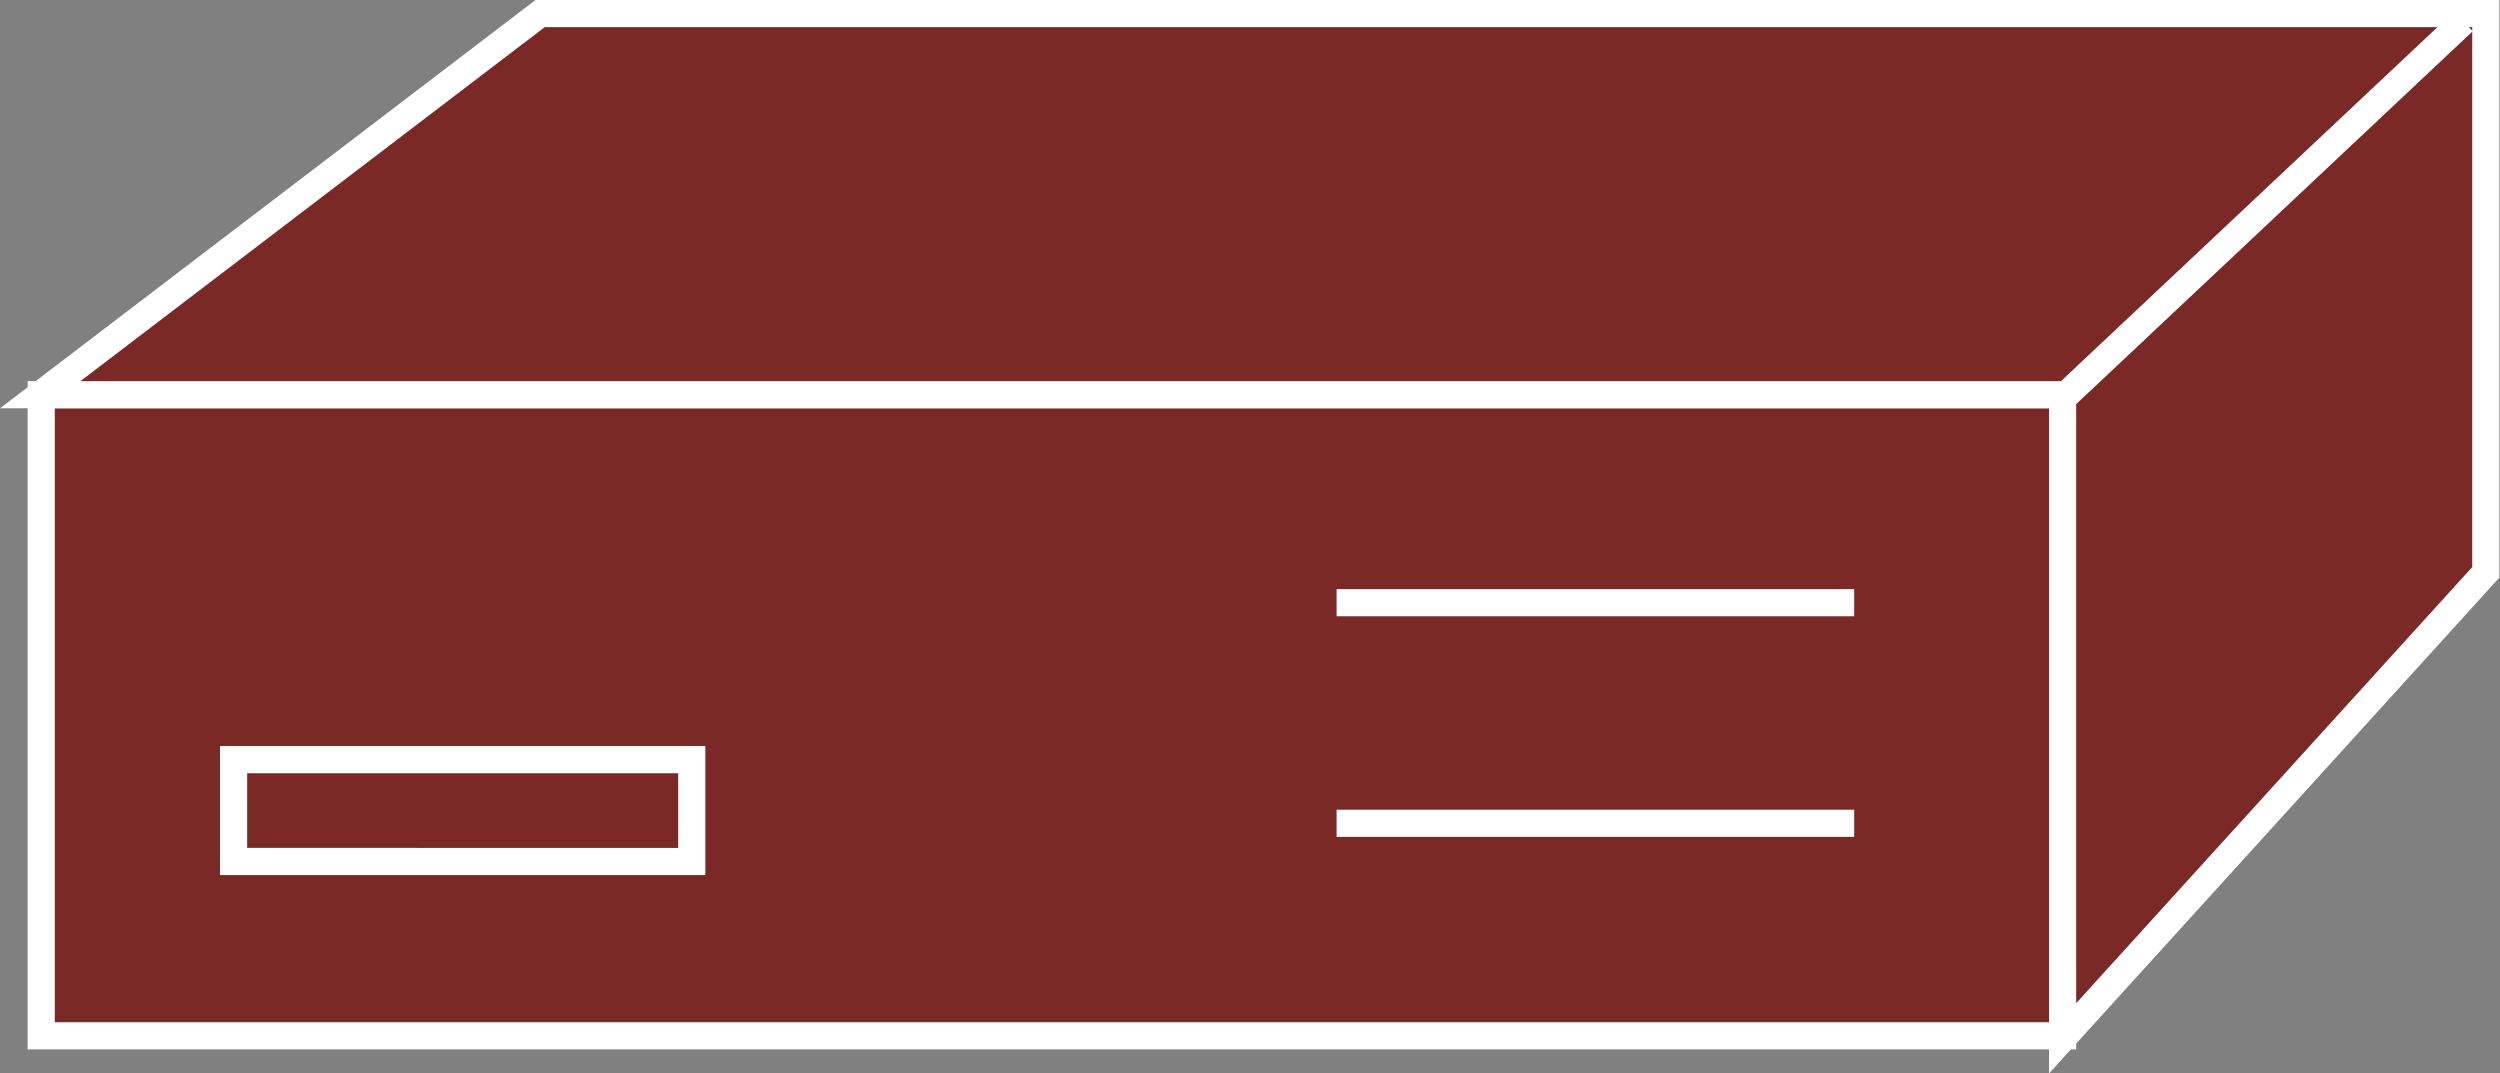 <?xml version="1.0" encoding="UTF-8" standalone="no"?>
<svg
   xmlns:dc="http://purl.org/dc/elements/1.1/"
   xmlns:cc="http://creativecommons.org/ns#"
   xmlns:rdf="http://www.w3.org/1999/02/22-rdf-syntax-ns#"
   xmlns:svg="http://www.w3.org/2000/svg"
   xmlns="http://www.w3.org/2000/svg"
   viewBox="0 0 49.093 21.08"
   height="21.08"
   width="49.093"
   xml:space="preserve"
   id="svg2"
   version="1.1"><rect x="0" y="0" width="49.093" height="21.08" fill="#808080" stroke="none"/><defs
     id="defs6" /><g
     transform="matrix(1.333,0,0,-1.333,0,21.08)"
     id="g10"><g
       transform="scale(0.1)"
       id="g12"><path
         id="path14"
         style="fill:#7B2927;fill-opacity:1;fill-rule:nonzero;stroke:none"
         d="m 6.07,5.547 h 297.785 v 94.445 H 6.07 Z" /><path
         id="path16"
         style="fill:none;stroke:#FFFFFF;stroke-width:4;stroke-linecap:butt;stroke-linejoin:miter;stroke-miterlimit:4;stroke-dasharray:none;stroke-opacity:1"
         d="M 6.07,5.547 V 99.992 H 303.855 V 5.547 Z" /><path
         id="path18"
         style="fill:#7B2927;fill-opacity:1;fill-rule:nonzero;stroke:none"
         d="M 366.199,156.145 V 73.828 L 303.855,5.176 V 99.992 H 5.922 L 79.574,156.145 H 366.199" /><path
         id="path20"
         style="fill:none;stroke:#FFFFFF;stroke-width:4;stroke-linecap:butt;stroke-linejoin:miter;stroke-miterlimit:4;stroke-dasharray:none;stroke-opacity:1"
         d="M 366.199,156.145 V 73.828 L 303.855,5.176 V 99.992 H 5.922 L 79.574,156.145 Z" /><path
         id="path22"
         style="fill:#7B2927;fill-opacity:1;fill-rule:nonzero;stroke:none"
         d="m 304.504,100.082 58.394,54.91" /><path
         id="path24"
         style="fill:none;stroke:#FFFFFF;stroke-width:4;stroke-linecap:butt;stroke-linejoin:miter;stroke-miterlimit:4;stroke-dasharray:none;stroke-opacity:1"
         d="m 304.504,100.082 58.394,54.91" /><path
         id="path26"
         style="fill:#7B2927;fill-opacity:1;fill-rule:nonzero;stroke:none"
         d="m 34.41,31.23 h 67.5 v 15 h -67.5 z" /><path
         id="path28"
         style="fill:none;stroke:#FFFFFF;stroke-width:4;stroke-linecap:butt;stroke-linejoin:miter;stroke-miterlimit:4;stroke-dasharray:none;stroke-opacity:1"
         d="m 101.91,31.23 v 15 H 34.41 v -15 z" /><path
         id="path30"
         style="fill:#7B2927;fill-opacity:1;fill-rule:nonzero;stroke:none"
         d="m 196.902,69.356 h 76.25" /><path
         id="path32"
         style="fill:none;stroke:#FFFFFF;stroke-width:4;stroke-linecap:butt;stroke-linejoin:miter;stroke-miterlimit:4;stroke-dasharray:none;stroke-opacity:1"
         d="m 196.902,69.356 h 76.25" /><path
         id="path34"
         style="fill:#7B2927;fill-opacity:1;fill-rule:nonzero;stroke:none"
         d="m 196.902,36.855 h 76.25" /><path
         id="path36"
         style="fill:none;stroke:#FFFFFF;stroke-width:4;stroke-linecap:butt;stroke-linejoin:miter;stroke-miterlimit:4;stroke-dasharray:none;stroke-opacity:1"
         d="m 196.902,36.855 h 76.25" /></g></g></svg>